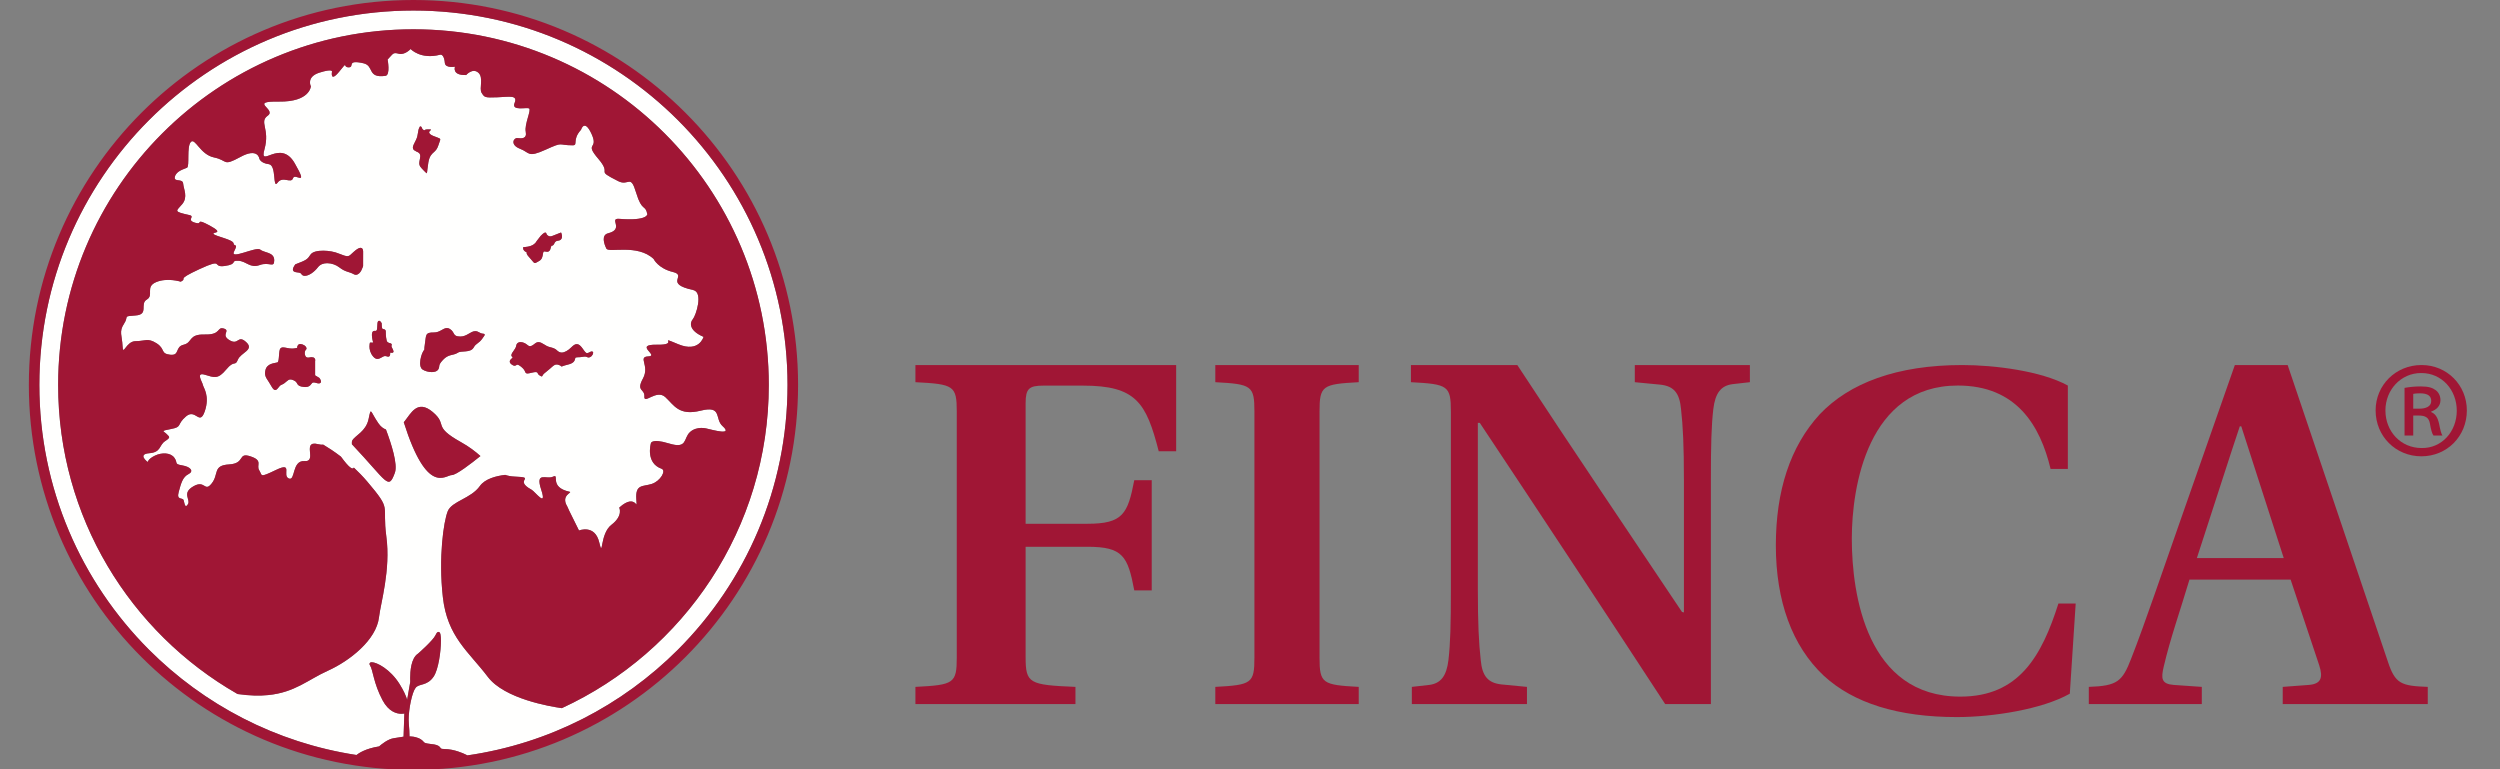 <svg width="65" height="20" viewBox="0 0 65 20" fill="none" xmlns="http://www.w3.org/2000/svg">
    <rect x="0" y="0" width="65" height="20" fill="#808080" stroke="none"/>
    <path d="M23.801 17.859C24.799 17.808 24.876 17.77 24.876 17.095V10.701C24.876 10.026 24.799 9.988 23.801 9.937V9.491H30.58V11.733H30.127C29.802 10.472 29.543 10.026 28.156 10.026H27.132C26.756 10.026 26.666 10.102 26.666 10.485V13.618H28.273C29.193 13.618 29.323 13.363 29.491 12.485H29.945V15.35H29.491C29.323 14.458 29.193 14.216 28.273 14.216H26.666V17.082C26.666 17.77 26.756 17.808 27.962 17.859V18.305H23.801V17.859Z" fill="#A01635"/>
    <path d="M34.308 17.095C34.308 17.77 34.382 17.808 35.327 17.859V18.305H31.598V17.859C32.542 17.808 32.615 17.77 32.615 17.095V10.701C32.615 10.026 32.542 9.988 31.598 9.937V9.491H35.327V9.937C34.382 9.988 34.308 10.026 34.308 10.701V17.095Z" fill="#A01635"/>
    <path d="M39.45 9.491C40.852 11.631 42.292 13.758 43.732 15.911L43.782 15.923V12.472C43.782 11.58 43.757 11.084 43.707 10.638C43.669 10.217 43.519 10.039 43.169 10.001L42.505 9.937V9.491H45.497V9.937L45.047 9.988C44.746 10.026 44.596 10.217 44.546 10.638C44.496 11.071 44.483 11.568 44.483 12.472V18.305H43.294C41.704 15.872 40.101 13.439 38.474 10.994H38.424V15.324C38.424 16.215 38.449 16.712 38.499 17.159C38.536 17.578 38.687 17.757 39.037 17.795L39.701 17.859V18.305H36.708V17.859L37.159 17.808C37.46 17.77 37.61 17.578 37.66 17.159C37.71 16.726 37.723 16.229 37.723 15.324V10.701C37.723 10.026 37.647 9.988 36.684 9.937V9.491H39.45Z" fill="#A01635"/>
    <path d="M53.815 18.036C53.097 18.442 51.814 18.644 50.878 18.644C49.365 18.644 48.198 18.289 47.416 17.567C46.595 16.794 46.172 15.627 46.172 14.182C46.172 12.762 46.544 11.609 47.313 10.772C48.083 9.961 49.314 9.491 51.019 9.491C51.853 9.491 53.071 9.644 53.764 10.024V12.192H53.315C53.045 11.064 52.43 10.024 50.904 10.024C48.557 10.024 48.147 12.661 48.147 14.005C48.147 15.475 48.544 18.112 50.968 18.112C52.494 18.112 53.084 17.06 53.519 15.691H53.968L53.815 18.036Z" fill="#A01635"/>
    <path d="M59.377 14.509L58.273 11.084H58.235C58.093 11.491 57.272 14.051 57.119 14.509H59.377ZM54.309 17.859C55.053 17.833 55.181 17.719 55.412 17.12C55.772 16.203 56.233 14.827 56.669 13.592L58.106 9.491H59.479L62.083 17.197C62.275 17.782 62.43 17.833 63.122 17.859V18.305H59.351V17.859L60.03 17.808C60.351 17.782 60.403 17.617 60.3 17.299L59.556 15.07H56.926C56.682 15.885 56.425 16.611 56.259 17.324C56.182 17.642 56.195 17.782 56.515 17.808L57.247 17.859V18.305H54.309V17.859Z" fill="#A01635"/>
    <path d="M13.676 6.552C13.587 6.507 13.602 6.442 13.602 6.44L13.605 6.424H13.621C13.623 6.424 13.782 6.423 13.877 6.353C13.927 6.315 13.937 6.296 13.954 6.266L14.057 6.134C14.139 6.049 14.17 6.039 14.191 6.05C14.206 6.058 14.208 6.075 14.205 6.076C14.205 6.077 14.224 6.121 14.267 6.138C14.297 6.151 14.332 6.147 14.373 6.129L14.571 6.051L14.587 6.045L14.595 6.063C14.596 6.067 14.631 6.152 14.596 6.209C14.58 6.237 14.551 6.253 14.511 6.258C14.445 6.263 14.428 6.298 14.411 6.332C14.397 6.358 14.382 6.389 14.343 6.389C14.334 6.389 14.327 6.413 14.322 6.435C14.313 6.47 14.303 6.514 14.267 6.535C14.244 6.549 14.216 6.55 14.181 6.541C14.161 6.536 14.146 6.536 14.138 6.541C14.124 6.55 14.12 6.58 14.114 6.611C14.105 6.667 14.094 6.744 14.018 6.785L13.971 6.812C13.905 6.851 13.894 6.849 13.845 6.789L13.773 6.705C13.686 6.613 13.686 6.581 13.696 6.564L13.676 6.552ZM13.323 9.285C13.305 9.273 13.294 9.254 13.295 9.235C13.301 9.159 13.406 9.085 13.421 8.991C13.43 8.923 13.482 8.893 13.533 8.894C13.594 8.895 13.658 8.925 13.696 8.957C13.729 8.985 13.753 9.001 13.779 9.001C13.805 9.001 13.843 8.986 13.903 8.936C13.937 8.908 13.97 8.895 14.002 8.895C14.102 8.899 14.172 8.998 14.302 9.027C14.486 9.069 14.464 9.12 14.547 9.155C14.565 9.162 14.584 9.167 14.604 9.167C14.678 9.167 14.771 9.113 14.852 9.032C14.906 8.978 14.948 8.947 14.996 8.947C15.044 8.947 15.083 8.98 15.126 9.033C15.191 9.118 15.221 9.183 15.265 9.18C15.281 9.18 15.303 9.173 15.332 9.156C15.353 9.144 15.37 9.137 15.385 9.137C15.395 9.137 15.406 9.141 15.413 9.149C15.42 9.157 15.422 9.167 15.422 9.175C15.419 9.222 15.371 9.29 15.304 9.295C15.292 9.295 15.281 9.293 15.271 9.287C15.244 9.274 15.227 9.271 15.209 9.271C15.172 9.27 15.123 9.289 15.014 9.289C14.943 9.295 14.964 9.3 14.948 9.346C14.937 9.39 14.901 9.448 14.766 9.479C14.698 9.496 14.66 9.508 14.639 9.516C14.615 9.524 14.621 9.526 14.602 9.529C14.585 9.527 14.583 9.516 14.582 9.517C14.582 9.516 14.582 9.516 14.58 9.514C14.576 9.51 14.563 9.501 14.532 9.489C14.508 9.48 14.489 9.477 14.472 9.477C14.398 9.474 14.343 9.559 14.203 9.666C14.12 9.728 14.108 9.758 14.104 9.768C14.101 9.769 14.107 9.78 14.081 9.788C14.055 9.781 14.065 9.777 14.033 9.763C13.995 9.743 13.983 9.712 13.975 9.696C13.965 9.681 13.967 9.676 13.93 9.674C13.908 9.674 13.875 9.678 13.826 9.69C13.769 9.704 13.736 9.711 13.712 9.711C13.672 9.713 13.656 9.68 13.649 9.656C13.637 9.63 13.619 9.593 13.554 9.539C13.497 9.493 13.467 9.482 13.452 9.482C13.433 9.479 13.422 9.506 13.378 9.51C13.356 9.509 13.332 9.499 13.301 9.475C13.27 9.452 13.254 9.428 13.253 9.401C13.254 9.365 13.279 9.344 13.298 9.326C13.319 9.309 13.331 9.294 13.329 9.292C13.329 9.292 13.331 9.291 13.323 9.285ZM14.607 18.412C14.302 18.369 13.114 18.169 12.683 17.599C12.186 16.942 11.63 16.561 11.514 15.524C11.397 14.488 11.535 13.558 11.64 13.294C11.746 13.029 12.242 12.966 12.475 12.638C12.611 12.446 12.908 12.374 13.133 12.347C13.204 12.371 13.284 12.387 13.378 12.391C13.971 12.415 13.331 12.469 13.818 12.731C13.911 12.78 14.231 13.22 14.071 12.731C13.911 12.242 14.209 12.475 14.377 12.394C14.568 12.303 14.254 12.666 14.81 12.786C14.895 12.805 14.57 12.873 14.748 13.166C14.749 13.166 14.768 13.199 14.768 13.199C14.76 13.188 14.754 13.177 14.748 13.166C14.745 13.167 14.789 13.266 15.053 13.793C15.053 13.793 15.467 13.624 15.58 14.103C15.684 14.543 15.589 13.878 15.899 13.643C16.209 13.406 16.099 13.198 16.099 13.198C16.564 12.778 16.568 13.362 16.543 12.972C16.518 12.582 16.716 12.656 16.945 12.582C17.173 12.508 17.328 12.232 17.199 12.187C16.779 12.039 16.92 11.537 16.92 11.537C16.92 11.537 16.908 11.382 17.396 11.531C17.884 11.68 17.761 11.395 17.941 11.233C18.119 11.072 18.367 11.141 18.367 11.141C18.533 11.178 19.072 11.333 18.787 11.079C18.573 10.889 18.787 10.536 18.218 10.677C17.649 10.819 17.526 10.536 17.297 10.325C17.069 10.114 16.741 10.523 16.753 10.312C16.766 10.102 16.53 10.182 16.716 9.842C16.901 9.502 16.568 9.279 16.858 9.266C17.149 9.253 16.462 8.951 17.081 8.963C17.699 8.975 17.056 8.709 17.637 8.951C18.178 9.175 18.292 8.758 18.292 8.758C17.915 8.598 17.93 8.395 18.012 8.301C18.093 8.208 18.292 7.599 18.023 7.541C17.239 7.37 17.883 7.166 17.496 7.072C17.11 6.979 16.994 6.733 16.994 6.733C16.572 6.334 15.824 6.581 15.766 6.463C15.707 6.346 15.625 6.112 15.812 6.065C16.244 5.957 15.812 5.667 16.105 5.69C16.834 5.749 16.83 5.57 16.83 5.57C16.779 5.305 16.692 5.519 16.54 5.014C16.388 4.508 16.352 4.85 16.075 4.711C15.438 4.39 15.936 4.573 15.557 4.131C15.179 3.689 15.57 3.905 15.383 3.488C15.194 3.072 15.106 3.374 15.106 3.374C14.864 3.64 15.042 3.778 14.89 3.778C14.487 3.778 14.664 3.676 14.186 3.892C13.708 4.108 13.782 3.968 13.518 3.867C13.254 3.765 13.352 3.577 13.454 3.59C13.556 3.602 13.707 3.615 13.669 3.425C13.63 3.234 13.82 2.857 13.756 2.82C13.693 2.782 13.29 2.896 13.378 2.68C13.467 2.464 13.252 2.517 12.925 2.53C12.596 2.543 12.596 2.53 12.523 2.416C12.449 2.301 12.584 2.014 12.433 1.887C12.284 1.76 12.119 1.951 12.119 1.951C11.74 1.963 11.829 1.735 11.829 1.735C11.829 1.735 11.578 1.78 11.565 1.635C11.553 1.485 11.502 1.407 11.441 1.423C10.935 1.556 10.675 1.274 10.675 1.274C10.675 1.274 10.525 1.439 10.367 1.397C10.209 1.355 10.226 1.397 10.077 1.547C10.077 1.547 10.157 1.954 10.02 1.973C9.536 2.037 9.737 1.709 9.447 1.645C8.992 1.542 9.23 1.751 9.065 1.751C8.898 1.751 9.065 1.562 8.82 1.861C8.576 2.161 8.631 1.861 8.631 1.861C8.631 1.861 8.654 1.778 8.304 1.889C7.953 2 8.082 2.245 8.082 2.245C8.082 2.245 8.057 2.653 7.253 2.641C6.45 2.628 7.198 2.839 6.963 3.006C6.728 3.173 7.024 3.346 6.877 3.878C6.728 4.41 7.284 3.588 7.661 4.243C8.039 4.899 7.668 4.479 7.618 4.633C7.568 4.787 7.353 4.564 7.216 4.75C7.08 4.936 7.198 4.293 6.988 4.268C6.777 4.243 6.743 4.127 6.743 4.127C6.743 4.127 6.71 3.828 6.246 4.083C5.782 4.336 5.931 4.169 5.566 4.094C5.201 4.02 5.072 3.569 4.96 3.693C4.849 3.816 4.935 4.323 4.862 4.361C4.787 4.397 4.583 4.442 4.546 4.596C4.509 4.75 4.75 4.626 4.762 4.775C4.775 4.924 4.891 5.121 4.738 5.307C4.583 5.493 4.489 5.495 4.923 5.592C5.09 5.63 4.817 5.725 5.09 5.796C5.282 5.846 5.062 5.655 5.45 5.863C5.867 6.088 5.492 6.024 5.554 6.086C5.616 6.149 6.06 6.228 6.072 6.328C6.085 6.427 6.203 6.31 6.085 6.539C5.968 6.767 6.666 6.402 6.765 6.489C6.864 6.576 7.13 6.551 7.13 6.767C7.13 6.983 7.006 6.798 6.753 6.891C6.499 6.983 6.413 6.792 6.196 6.78C5.98 6.767 6.196 6.866 5.844 6.916C5.492 6.965 5.844 6.693 5.188 6.996C4.533 7.299 4.898 7.219 4.7 7.324C4.7 7.324 4.348 7.212 4.057 7.336C3.767 7.46 4.008 7.676 3.817 7.788C3.625 7.899 3.878 8.177 3.526 8.202C3.174 8.227 3.36 8.215 3.223 8.419C3.087 8.623 3.174 8.722 3.186 9C3.198 9.279 3.273 8.87 3.526 8.87C3.78 8.87 3.834 8.777 4.07 8.926C4.305 9.075 4.162 9.192 4.422 9.223C4.682 9.253 4.54 9.018 4.775 8.963C5.01 8.908 4.892 8.685 5.325 8.697C5.758 8.709 5.633 8.488 5.819 8.542C6.005 8.598 5.727 8.704 5.968 8.846C6.209 8.988 6.177 8.691 6.4 8.895C6.623 9.099 6.258 9.167 6.184 9.353C6.11 9.539 6.097 9.346 5.882 9.607C5.665 9.867 5.573 9.817 5.325 9.743C5.077 9.668 5.263 9.934 5.275 10.009C5.288 10.083 5.461 10.287 5.325 10.689C5.188 11.091 5.09 10.61 4.837 10.826C4.583 11.042 4.75 11.098 4.447 11.154C4.144 11.209 4.262 11.209 4.33 11.283C4.398 11.357 4.454 11.364 4.293 11.469C4.132 11.575 4.194 11.76 3.878 11.784C3.564 11.81 3.841 12.013 3.841 12.013C3.841 12.013 3.848 11.934 4.027 11.847C4.206 11.76 4.435 11.765 4.533 11.902C4.633 12.039 4.515 12.063 4.738 12.1C4.96 12.137 5.047 12.254 4.898 12.328C4.75 12.403 4.707 12.564 4.645 12.793C4.583 13.022 4.75 12.922 4.775 13.009C4.8 13.095 4.812 13.232 4.887 13.108C4.96 12.984 4.718 12.824 5.028 12.644C5.338 12.465 5.312 12.811 5.504 12.569C5.696 12.328 5.524 12.1 5.956 12.075C6.387 12.05 6.172 11.753 6.511 11.865C6.852 11.976 6.653 12.093 6.74 12.229C6.827 12.365 6.728 12.434 7.179 12.217C7.63 12 7.327 12.36 7.507 12.44C7.686 12.52 7.581 11.963 7.921 11.988C8.261 12.013 7.829 11.437 8.273 11.549C8.33 11.564 8.372 11.566 8.403 11.561C8.529 11.635 8.69 11.74 8.865 11.873C8.865 11.874 8.866 11.876 8.867 11.877C9.08 12.168 9.169 12.219 9.2 12.157C9.316 12.267 9.434 12.387 9.548 12.521C10.203 13.294 9.929 13.082 10.044 13.95C10.161 14.816 9.893 15.696 9.854 16.043C9.788 16.643 9.082 17.188 8.523 17.44C8.012 17.669 7.67 18.003 6.971 18.072C6.749 18.095 6.49 18.089 6.179 18.045C6.173 18.042 6.168 18.039 6.163 18.037C3.383 16.443 1.511 13.444 1.511 10.008C1.511 4.901 5.647 0.762 10.749 0.762C15.851 0.762 19.988 4.901 19.988 10.008C19.988 13.736 17.783 16.949 14.607 18.412ZM11.033 9.087C11.033 9.085 11.033 9.081 11.033 9.075C11.033 9.055 11.034 9.017 11.048 8.931C11.066 8.821 11.064 8.755 11.089 8.706C11.118 8.655 11.173 8.644 11.278 8.645C11.44 8.646 11.51 8.533 11.619 8.529C11.645 8.529 11.671 8.537 11.699 8.554C11.769 8.598 11.786 8.655 11.81 8.69C11.834 8.724 11.859 8.748 11.968 8.75C12.14 8.751 12.229 8.613 12.358 8.609C12.387 8.609 12.417 8.617 12.447 8.636C12.516 8.677 12.554 8.676 12.575 8.678C12.579 8.679 12.599 8.68 12.602 8.704C12.596 8.732 12.581 8.738 12.547 8.793C12.447 8.941 12.378 8.917 12.314 9.037C12.227 9.184 11.986 9.107 11.898 9.174C11.779 9.249 11.662 9.2 11.516 9.358C11.367 9.519 11.454 9.512 11.389 9.614C11.355 9.659 11.293 9.673 11.227 9.674C11.143 9.674 11.049 9.649 10.986 9.608C10.937 9.574 10.923 9.51 10.922 9.443C10.923 9.33 10.964 9.197 11.003 9.133C11.036 9.082 11.034 9.091 11.033 9.087ZM11.158 3.447C11.164 3.479 11.197 3.506 11.264 3.534L11.369 3.574C11.425 3.596 11.446 3.603 11.446 3.627C11.446 3.642 11.439 3.662 11.426 3.695L11.396 3.781C11.363 3.881 11.322 3.919 11.277 3.959C11.223 4.008 11.166 4.058 11.137 4.221L11.112 4.409C11.107 4.453 11.102 4.499 11.095 4.506C11.09 4.504 11.066 4.484 11.027 4.444C10.932 4.346 10.9 4.313 10.9 4.248C10.9 4.218 10.907 4.18 10.918 4.127C10.923 4.102 10.926 4.081 10.926 4.064C10.926 3.98 10.876 3.961 10.831 3.943L10.761 3.901C10.743 3.881 10.734 3.861 10.734 3.837C10.734 3.798 10.758 3.75 10.794 3.681L10.815 3.64C10.849 3.57 10.859 3.506 10.867 3.45C10.874 3.4 10.881 3.357 10.903 3.317C10.903 3.317 10.917 3.284 10.925 3.286C10.934 3.289 10.956 3.289 10.962 3.311C10.968 3.333 10.988 3.361 10.988 3.361L10.998 3.369C11.016 3.385 11.031 3.397 11.049 3.378C11.064 3.361 11.131 3.364 11.169 3.365C11.169 3.365 11.201 3.358 11.201 3.37C11.201 3.399 11.158 3.408 11.158 3.438C11.158 3.44 11.158 3.444 11.158 3.447ZM10.498 10.978C10.504 10.97 10.511 10.963 10.517 10.955C10.684 10.751 10.85 10.374 11.252 10.713C11.654 11.054 11.227 11.073 11.982 11.494C12.202 11.616 12.361 11.741 12.491 11.857C12.251 12.052 11.86 12.352 11.746 12.352C11.579 12.352 11.106 12.903 10.498 10.978ZM9.669 8.708C9.669 8.661 9.679 8.606 9.734 8.603C9.737 8.603 9.74 8.603 9.742 8.603C9.747 8.604 9.751 8.604 9.755 8.604C9.789 8.603 9.794 8.593 9.803 8.557C9.809 8.521 9.807 8.468 9.813 8.411C9.818 8.372 9.824 8.345 9.857 8.34C9.904 8.349 9.917 8.403 9.922 8.403L9.924 8.408V8.413C9.924 8.413 9.924 8.494 9.935 8.537C9.936 8.546 9.948 8.551 9.972 8.557C9.991 8.561 10.029 8.571 10.029 8.612C10.029 8.658 10.029 8.751 10.053 8.853C10.061 8.891 10.085 8.904 10.114 8.915C10.14 8.929 10.175 8.917 10.187 8.962C10.187 8.973 10.183 8.98 10.177 8.988C10.177 8.988 10.176 8.99 10.176 8.994C10.174 9.023 10.227 9.092 10.231 9.137C10.231 9.145 10.228 9.157 10.22 9.164C10.211 9.171 10.201 9.173 10.192 9.173C10.185 9.173 10.177 9.172 10.168 9.17C10.162 9.169 10.158 9.169 10.154 9.169C10.142 9.169 10.146 9.169 10.143 9.198C10.143 9.2 10.143 9.202 10.143 9.204C10.143 9.225 10.14 9.272 10.094 9.273C10.081 9.273 10.066 9.27 10.049 9.263C10.037 9.259 10.027 9.257 10.017 9.257C9.956 9.254 9.896 9.329 9.813 9.333C9.813 9.333 9.813 9.333 9.813 9.333C9.776 9.333 9.737 9.313 9.701 9.269C9.622 9.177 9.605 9.075 9.605 9.007C9.605 8.957 9.614 8.924 9.615 8.923L9.619 8.907H9.701C9.69 8.865 9.669 8.777 9.669 8.708ZM8.266 6.948C8.165 7.08 8.027 7.17 7.926 7.172C7.925 7.172 7.924 7.172 7.924 7.172C7.886 7.172 7.851 7.155 7.833 7.122C7.821 7.095 7.775 7.087 7.725 7.082C7.679 7.076 7.617 7.067 7.615 7.008C7.616 6.975 7.633 6.936 7.674 6.878L7.677 6.873L7.683 6.871C7.97 6.762 7.992 6.744 8.072 6.621C8.124 6.545 8.254 6.518 8.401 6.518C8.541 6.518 8.698 6.544 8.817 6.596C8.927 6.642 8.991 6.66 9.031 6.66C9.076 6.66 9.097 6.64 9.14 6.599C9.198 6.548 9.296 6.447 9.375 6.443C9.417 6.444 9.441 6.481 9.441 6.538L9.44 6.918C9.436 6.918 9.387 7.137 9.254 7.145C9.236 7.145 9.217 7.14 9.199 7.13C9.071 7.058 8.988 7.08 8.822 6.952C8.74 6.887 8.618 6.843 8.506 6.843C8.41 6.843 8.323 6.874 8.266 6.948ZM7.727 9.03C7.726 9.016 7.73 8.996 7.745 8.976C7.76 8.953 7.785 8.944 7.81 8.944C7.878 8.948 7.963 8.996 7.969 9.059C7.97 9.073 7.963 9.087 7.951 9.097C7.937 9.106 7.922 9.144 7.923 9.184C7.925 9.245 7.949 9.298 8.01 9.298C8.019 9.298 8.028 9.297 8.039 9.295C8.064 9.289 8.084 9.287 8.102 9.287C8.137 9.287 8.161 9.296 8.177 9.313C8.192 9.329 8.196 9.348 8.196 9.363C8.196 9.374 8.194 9.383 8.193 9.388V9.759L8.303 9.826L8.305 9.829C8.306 9.831 8.344 9.875 8.345 9.92C8.346 9.932 8.342 9.946 8.33 9.956C8.319 9.965 8.304 9.969 8.288 9.969C8.268 9.969 8.244 9.964 8.212 9.954C8.188 9.946 8.17 9.944 8.156 9.944C8.118 9.944 8.11 9.963 8.084 9.996C8.06 10.028 8.02 10.064 7.939 10.063C7.927 10.063 7.914 10.063 7.901 10.061C7.789 10.051 7.75 10.018 7.729 9.98C7.708 9.945 7.703 9.918 7.625 9.884C7.596 9.871 7.572 9.866 7.553 9.866C7.474 9.862 7.439 9.956 7.325 10.002C7.247 10.026 7.231 10.13 7.157 10.141C7.119 10.139 7.094 10.107 7.054 10.039C6.96 9.869 6.892 9.82 6.891 9.707C6.891 9.683 6.894 9.656 6.9 9.627C6.94 9.446 7.132 9.446 7.207 9.424C7.262 9.422 7.244 9.189 7.276 9.085C7.289 9.046 7.326 9.031 7.36 9.032C7.424 9.033 7.506 9.064 7.594 9.063C7.61 9.063 7.627 9.063 7.642 9.06C7.677 9.055 7.7 9.052 7.713 9.048C7.721 9.046 7.725 9.045 7.727 9.044C7.727 9.041 7.727 9.036 7.727 9.03ZM10.267 12.289C10.095 12.76 10.076 12.532 9.157 11.559C9.154 11.556 9.151 11.553 9.149 11.55C9.146 11.508 9.147 11.474 9.157 11.456C9.231 11.32 9.516 11.222 9.583 10.893C9.651 10.565 9.62 10.689 9.837 11.005C9.898 11.093 9.965 11.143 10.034 11.167C10.174 11.538 10.345 12.072 10.267 12.289ZM17.626 3.125C15.865 1.363 13.435 0.274 10.749 0.274C8.063 0.274 5.632 1.363 3.872 3.125C2.112 4.887 1.023 7.32 1.023 10.008C1.023 12.697 2.112 15.129 3.872 16.891C5.303 18.323 7.175 19.31 9.268 19.63C9.322 19.586 9.504 19.461 9.855 19.407C9.905 19.364 10.085 19.212 10.245 19.192C10.311 19.186 10.396 19.165 10.492 19.153L10.512 18.552C10.494 18.555 10.467 18.559 10.436 18.559C10.312 18.559 10.104 18.504 9.946 18.205C9.708 17.759 9.698 17.417 9.62 17.299C9.612 17.288 9.607 17.275 9.606 17.262C9.607 17.228 9.64 17.218 9.665 17.218C9.794 17.219 10.143 17.393 10.388 17.785C10.499 17.963 10.557 18.096 10.585 18.195L10.666 17.728C10.666 17.727 10.664 17.691 10.664 17.634C10.665 17.465 10.681 17.113 10.871 16.993C10.871 16.992 11.262 16.651 11.324 16.512C11.349 16.463 11.363 16.433 11.4 16.429C11.44 16.434 11.445 16.468 11.454 16.505C11.461 16.544 11.464 16.597 11.464 16.66C11.464 16.936 11.4 17.398 11.278 17.587C11.104 17.848 10.89 17.764 10.803 17.887C10.716 17.998 10.624 18.427 10.625 18.716C10.625 18.753 10.626 18.787 10.629 18.819C10.641 18.95 10.646 19.049 10.646 19.124C10.646 19.133 10.646 19.138 10.645 19.145C10.709 19.147 10.777 19.155 10.845 19.179C10.963 19.216 11.001 19.273 11.02 19.294C11.035 19.31 11.052 19.328 11.207 19.345C11.328 19.356 11.387 19.378 11.425 19.412C11.463 19.451 11.462 19.462 11.471 19.464C11.479 19.468 11.505 19.475 11.56 19.475C11.814 19.476 12.068 19.6 12.071 19.601L12.153 19.64C14.277 19.333 16.178 18.34 17.626 16.891C19.387 15.129 20.475 12.697 20.475 10.008C20.475 7.32 19.387 4.887 17.626 3.125Z" fill="#FFFFFE"/>
    <path d="M13.774 6.705L13.846 6.788C13.894 6.849 13.906 6.851 13.972 6.812L14.018 6.785C14.095 6.744 14.106 6.667 14.115 6.611C14.12 6.58 14.125 6.55 14.139 6.541C14.147 6.535 14.161 6.535 14.182 6.541C14.217 6.55 14.244 6.549 14.268 6.535C14.303 6.514 14.314 6.47 14.322 6.435C14.328 6.413 14.335 6.389 14.344 6.389C14.383 6.389 14.398 6.358 14.412 6.332C14.428 6.298 14.446 6.263 14.511 6.257C14.552 6.253 14.581 6.237 14.597 6.209C14.632 6.152 14.597 6.067 14.596 6.063L14.588 6.045L14.572 6.051L14.374 6.129C14.333 6.147 14.297 6.151 14.268 6.138C14.224 6.121 14.206 6.077 14.206 6.076C14.209 6.075 14.207 6.058 14.191 6.05C14.171 6.039 14.14 6.049 14.058 6.133L13.955 6.266C13.938 6.296 13.927 6.315 13.878 6.353C13.783 6.423 13.623 6.424 13.622 6.424H13.606L13.603 6.44C13.603 6.442 13.587 6.507 13.676 6.552L13.697 6.564C13.687 6.581 13.687 6.613 13.774 6.705ZM11.202 3.37C11.202 3.358 11.17 3.365 11.17 3.365C11.132 3.364 11.065 3.361 11.049 3.378C11.031 3.397 11.017 3.385 10.998 3.369L10.989 3.361C10.989 3.361 10.969 3.333 10.963 3.311C10.957 3.289 10.935 3.289 10.926 3.286C10.917 3.284 10.904 3.317 10.904 3.317C10.882 3.357 10.875 3.4 10.868 3.45C10.86 3.506 10.85 3.57 10.815 3.639L10.794 3.681C10.758 3.75 10.735 3.798 10.735 3.837C10.735 3.861 10.743 3.88 10.761 3.901L10.832 3.943C10.877 3.961 10.927 3.98 10.927 4.064C10.927 4.081 10.924 4.102 10.919 4.127C10.908 4.18 10.901 4.218 10.901 4.248C10.901 4.312 10.933 4.346 11.028 4.444C11.067 4.484 11.091 4.504 11.095 4.506C11.103 4.498 11.108 4.453 11.112 4.409L11.138 4.221C11.167 4.058 11.223 4.008 11.278 3.959C11.322 3.919 11.364 3.881 11.397 3.781L11.427 3.694C11.439 3.662 11.447 3.642 11.447 3.627C11.447 3.603 11.425 3.595 11.37 3.574L11.265 3.534C11.198 3.506 11.165 3.478 11.159 3.446C11.159 3.444 11.158 3.44 11.158 3.438C11.158 3.408 11.202 3.399 11.202 3.37ZM17.627 16.891C19.387 15.129 20.476 12.696 20.476 10.008C20.476 7.319 19.387 4.887 17.627 3.125C15.866 1.363 13.435 0.274 10.75 0.274C8.064 0.274 5.633 1.363 3.873 3.125C2.113 4.887 1.024 7.319 1.024 10.008C1.024 12.696 2.113 15.129 3.873 16.891C5.303 18.323 7.176 19.31 9.269 19.63C9.323 19.586 9.505 19.461 9.856 19.407C9.905 19.364 10.086 19.212 10.246 19.192C10.312 19.186 10.397 19.165 10.493 19.153L10.513 18.552C10.494 18.555 10.468 18.558 10.437 18.558C10.313 18.559 10.105 18.504 9.946 18.205C9.709 17.759 9.699 17.417 9.62 17.299C9.612 17.288 9.607 17.275 9.607 17.262C9.608 17.228 9.641 17.218 9.666 17.218C9.794 17.219 10.144 17.393 10.389 17.785C10.5 17.963 10.557 18.096 10.586 18.195L10.667 17.728C10.667 17.727 10.665 17.691 10.665 17.634C10.666 17.465 10.682 17.113 10.871 16.992C10.872 16.992 11.262 16.651 11.325 16.512C11.35 16.463 11.363 16.433 11.4 16.429C11.44 16.434 11.446 16.468 11.454 16.505C11.462 16.544 11.465 16.597 11.465 16.66C11.464 16.936 11.401 17.398 11.278 17.587C11.105 17.848 10.89 17.764 10.804 17.887C10.716 17.997 10.624 18.427 10.625 18.716C10.625 18.753 10.627 18.787 10.63 18.819C10.642 18.95 10.647 19.049 10.647 19.124C10.647 19.133 10.646 19.138 10.646 19.145C10.71 19.147 10.777 19.155 10.846 19.179C10.963 19.216 11.002 19.273 11.02 19.294C11.035 19.31 11.053 19.328 11.208 19.345C11.329 19.356 11.388 19.378 11.426 19.412C11.464 19.451 11.463 19.462 11.472 19.464C11.48 19.468 11.505 19.475 11.561 19.475C11.814 19.476 12.069 19.6 12.072 19.601L12.154 19.64C14.277 19.332 16.179 18.34 17.627 16.891ZM10.75 20.017C5.227 20.016 0.75 15.535 0.75 10.008C0.75 4.48 5.227 0 10.75 0C16.271 0 20.748 4.478 20.75 10.004V10.012C20.748 15.537 16.271 20.016 10.75 20.017ZM13.299 9.326C13.28 9.344 13.255 9.365 13.254 9.401C13.254 9.428 13.271 9.452 13.302 9.475C13.333 9.499 13.357 9.509 13.379 9.51C13.423 9.505 13.434 9.479 13.453 9.482C13.467 9.482 13.498 9.493 13.554 9.539C13.619 9.592 13.638 9.63 13.649 9.656C13.657 9.679 13.672 9.713 13.713 9.711C13.737 9.711 13.77 9.704 13.827 9.69C13.876 9.678 13.909 9.674 13.931 9.674C13.968 9.676 13.966 9.681 13.976 9.696C13.984 9.712 13.995 9.743 14.034 9.763C14.066 9.777 14.056 9.781 14.082 9.788C14.108 9.78 14.102 9.768 14.105 9.768C14.109 9.758 14.12 9.728 14.203 9.666C14.344 9.559 14.399 9.474 14.473 9.477C14.49 9.477 14.509 9.48 14.532 9.489C14.564 9.501 14.576 9.51 14.581 9.514C14.582 9.516 14.582 9.516 14.583 9.517C14.584 9.516 14.586 9.527 14.603 9.529C14.622 9.526 14.616 9.524 14.64 9.516C14.661 9.508 14.699 9.496 14.767 9.479C14.902 9.448 14.938 9.39 14.948 9.346C14.965 9.3 14.944 9.295 15.015 9.289C15.123 9.289 15.173 9.27 15.21 9.271C15.228 9.271 15.245 9.274 15.271 9.287C15.282 9.292 15.293 9.295 15.305 9.295C15.371 9.29 15.42 9.222 15.423 9.175C15.423 9.167 15.421 9.157 15.414 9.148C15.407 9.141 15.396 9.137 15.386 9.137C15.37 9.137 15.354 9.144 15.333 9.156C15.303 9.173 15.282 9.18 15.266 9.18C15.222 9.183 15.192 9.118 15.127 9.033C15.084 8.98 15.045 8.947 14.997 8.947C14.949 8.947 14.907 8.978 14.853 9.032C14.772 9.113 14.679 9.167 14.605 9.167C14.585 9.167 14.566 9.162 14.548 9.155C14.465 9.12 14.487 9.069 14.302 9.026C14.173 8.998 14.103 8.899 14.002 8.895C13.97 8.895 13.937 8.908 13.904 8.936C13.844 8.986 13.806 9.001 13.78 9.001C13.754 9.001 13.73 8.984 13.697 8.957C13.659 8.925 13.595 8.895 13.534 8.894C13.483 8.893 13.431 8.923 13.421 8.991C13.407 9.085 13.302 9.159 13.296 9.235C13.295 9.254 13.306 9.273 13.324 9.285C13.331 9.291 13.33 9.292 13.33 9.292C13.332 9.294 13.319 9.309 13.299 9.326ZM10.923 9.443C10.924 9.51 10.938 9.574 10.987 9.607C11.05 9.649 11.143 9.674 11.227 9.674C11.293 9.673 11.356 9.659 11.389 9.614C11.455 9.512 11.368 9.519 11.517 9.358C11.663 9.2 11.78 9.249 11.899 9.174C11.986 9.107 12.228 9.184 12.315 9.037C12.379 8.917 12.448 8.941 12.548 8.793C12.582 8.738 12.597 8.732 12.603 8.704C12.6 8.68 12.579 8.679 12.575 8.678C12.555 8.676 12.517 8.677 12.448 8.636C12.418 8.617 12.388 8.609 12.359 8.609C12.23 8.613 12.141 8.751 11.969 8.75C11.86 8.748 11.835 8.724 11.81 8.69C11.787 8.655 11.769 8.598 11.699 8.554C11.672 8.537 11.646 8.529 11.62 8.529C11.511 8.533 11.441 8.646 11.279 8.644C11.174 8.644 11.119 8.655 11.09 8.706C11.065 8.755 11.067 8.821 11.049 8.931C11.035 9.017 11.034 9.055 11.034 9.075C11.034 9.081 11.034 9.085 11.034 9.087C11.035 9.091 11.037 9.082 11.004 9.133C10.965 9.197 10.924 9.33 10.923 9.443ZM9.62 8.907L9.615 8.922C9.615 8.924 9.606 8.957 9.606 9.007C9.606 9.075 9.623 9.177 9.702 9.269C9.738 9.313 9.777 9.332 9.813 9.332C9.813 9.332 9.814 9.332 9.814 9.332C9.897 9.329 9.956 9.254 10.017 9.257C10.028 9.257 10.038 9.259 10.049 9.263C10.067 9.27 10.082 9.273 10.095 9.273C10.141 9.272 10.144 9.225 10.144 9.204C10.144 9.202 10.144 9.2 10.144 9.198C10.147 9.169 10.143 9.168 10.155 9.168C10.159 9.168 10.163 9.169 10.169 9.17C10.178 9.172 10.185 9.173 10.192 9.173C10.202 9.173 10.212 9.171 10.221 9.164C10.229 9.157 10.232 9.145 10.232 9.137C10.228 9.091 10.174 9.023 10.177 8.994C10.177 8.99 10.177 8.988 10.178 8.988C10.184 8.98 10.188 8.972 10.188 8.962C10.176 8.917 10.141 8.929 10.115 8.915C10.086 8.904 10.062 8.89 10.053 8.853C10.03 8.751 10.03 8.658 10.03 8.612C10.029 8.571 9.992 8.561 9.972 8.557C9.949 8.551 9.937 8.545 9.936 8.537C9.925 8.494 9.925 8.413 9.925 8.413V8.408L9.923 8.403C9.918 8.403 9.905 8.349 9.857 8.34C9.825 8.344 9.818 8.372 9.814 8.411C9.808 8.468 9.81 8.521 9.804 8.557C9.795 8.593 9.79 8.603 9.756 8.604C9.752 8.604 9.748 8.604 9.743 8.603C9.741 8.603 9.738 8.603 9.735 8.603C9.68 8.605 9.67 8.661 9.67 8.708C9.67 8.777 9.691 8.865 9.702 8.907H9.62ZM7.643 9.06C7.627 9.063 7.611 9.063 7.595 9.063C7.507 9.064 7.425 9.033 7.361 9.032C7.326 9.031 7.29 9.046 7.276 9.085C7.244 9.188 7.263 9.422 7.208 9.424C7.133 9.446 6.941 9.446 6.901 9.627C6.895 9.656 6.891 9.683 6.891 9.706C6.893 9.82 6.961 9.868 7.055 10.039C7.094 10.107 7.119 10.139 7.158 10.141C7.231 10.13 7.247 10.026 7.326 10.002C7.439 9.956 7.475 9.862 7.553 9.866C7.573 9.866 7.596 9.87 7.626 9.884C7.704 9.918 7.709 9.945 7.73 9.98C7.751 10.018 7.789 10.051 7.901 10.061C7.915 10.063 7.928 10.063 7.94 10.063C8.021 10.064 8.061 10.027 8.084 9.996C8.11 9.963 8.119 9.944 8.157 9.944C8.171 9.944 8.189 9.946 8.213 9.954C8.245 9.964 8.269 9.969 8.288 9.969C8.305 9.969 8.32 9.965 8.331 9.956C8.342 9.946 8.346 9.932 8.346 9.92C8.344 9.875 8.306 9.83 8.306 9.829L8.304 9.826L8.193 9.759V9.388C8.195 9.383 8.197 9.374 8.197 9.363C8.197 9.348 8.193 9.329 8.177 9.312C8.162 9.296 8.137 9.287 8.103 9.287C8.085 9.287 8.064 9.289 8.039 9.295C8.029 9.297 8.02 9.298 8.011 9.298C7.949 9.298 7.925 9.245 7.924 9.184C7.923 9.144 7.938 9.106 7.951 9.096C7.963 9.087 7.97 9.073 7.97 9.059C7.963 8.996 7.879 8.948 7.81 8.944C7.786 8.944 7.76 8.953 7.746 8.976C7.731 8.996 7.727 9.016 7.727 9.03C7.727 9.036 7.728 9.041 7.728 9.044C7.726 9.045 7.722 9.046 7.714 9.048C7.7 9.051 7.677 9.055 7.643 9.06ZM8.823 6.952C8.989 7.08 9.072 7.058 9.199 7.13C9.217 7.14 9.236 7.145 9.254 7.145C9.388 7.137 9.437 6.917 9.441 6.917L9.442 6.538C9.442 6.481 9.418 6.443 9.376 6.443C9.297 6.446 9.198 6.548 9.141 6.599C9.097 6.64 9.077 6.659 9.031 6.66C8.992 6.66 8.927 6.642 8.818 6.596C8.698 6.544 8.542 6.518 8.402 6.518C8.255 6.518 8.124 6.545 8.073 6.621C7.993 6.744 7.97 6.762 7.684 6.871L7.678 6.873L7.675 6.878C7.634 6.936 7.616 6.975 7.616 7.008C7.618 7.067 7.68 7.076 7.726 7.082C7.776 7.087 7.821 7.095 7.834 7.122C7.851 7.155 7.886 7.172 7.924 7.172C7.925 7.172 7.926 7.172 7.926 7.172C8.028 7.17 8.166 7.08 8.267 6.948C8.324 6.874 8.411 6.843 8.507 6.843C8.619 6.843 8.741 6.887 8.823 6.952ZM9.838 11.004C9.621 10.689 9.652 10.565 9.584 10.893C9.517 11.222 9.232 11.32 9.158 11.456C9.148 11.474 9.147 11.507 9.149 11.55C9.152 11.553 9.155 11.556 9.158 11.559C10.076 12.532 10.096 12.76 10.268 12.289C10.346 12.071 10.175 11.538 10.035 11.167C9.966 11.143 9.899 11.093 9.838 11.004ZM10.75 0.761C5.648 0.761 1.512 4.901 1.512 10.008C1.512 13.444 3.384 16.443 6.164 18.037C6.169 18.039 6.174 18.042 6.18 18.045C6.49 18.089 6.749 18.095 6.971 18.072C7.67 18.003 8.012 17.669 8.524 17.439C9.082 17.188 9.788 16.643 9.855 16.043C9.894 15.696 10.162 14.816 10.045 13.949C9.93 13.082 10.204 13.294 9.549 12.521C9.435 12.387 9.317 12.267 9.2 12.157C9.17 12.219 9.081 12.168 8.868 11.877C8.867 11.876 8.866 11.874 8.865 11.873C8.691 11.739 8.53 11.635 8.404 11.56C8.372 11.566 8.331 11.563 8.274 11.549C7.83 11.437 8.262 12.013 7.921 11.988C7.582 11.963 7.687 12.52 7.508 12.44C7.328 12.36 7.631 12 7.18 12.217C6.728 12.433 6.828 12.365 6.741 12.229C6.654 12.093 6.852 11.976 6.512 11.865C6.173 11.753 6.388 12.05 5.957 12.075C5.524 12.1 5.697 12.328 5.505 12.569C5.313 12.811 5.339 12.465 5.029 12.644C4.719 12.824 4.961 12.984 4.887 13.108C4.813 13.232 4.8 13.095 4.776 13.009C4.75 12.922 4.584 13.022 4.646 12.793C4.708 12.563 4.75 12.403 4.899 12.328C5.048 12.254 4.961 12.137 4.738 12.1C4.516 12.063 4.633 12.038 4.534 11.902C4.435 11.765 4.207 11.76 4.028 11.847C3.849 11.934 3.841 12.013 3.841 12.013C3.841 12.013 3.564 11.81 3.879 11.784C4.195 11.76 4.132 11.574 4.294 11.469C4.455 11.364 4.398 11.357 4.331 11.283C4.263 11.209 4.145 11.209 4.448 11.154C4.75 11.098 4.584 11.042 4.837 10.826C5.091 10.61 5.189 11.091 5.326 10.689C5.461 10.287 5.289 10.083 5.276 10.009C5.264 9.934 5.078 9.668 5.326 9.743C5.573 9.817 5.666 9.867 5.882 9.607C6.098 9.346 6.11 9.539 6.184 9.353C6.259 9.167 6.624 9.099 6.401 8.895C6.178 8.691 6.209 8.988 5.968 8.845C5.728 8.704 6.005 8.598 5.82 8.542C5.634 8.488 5.758 8.709 5.326 8.697C4.893 8.684 5.011 8.907 4.776 8.962C4.541 9.018 4.683 9.253 4.423 9.223C4.163 9.192 4.306 9.075 4.071 8.925C3.835 8.777 3.78 8.87 3.527 8.87C3.274 8.87 3.199 9.279 3.187 9C3.175 8.722 3.088 8.623 3.224 8.419C3.361 8.215 3.175 8.227 3.527 8.202C3.879 8.177 3.626 7.899 3.818 7.788C4.009 7.676 3.768 7.46 4.058 7.336C4.348 7.212 4.701 7.324 4.701 7.324C4.899 7.219 4.534 7.299 5.189 6.996C5.845 6.693 5.492 6.965 5.845 6.915C6.197 6.866 5.981 6.767 6.197 6.78C6.414 6.792 6.5 6.983 6.753 6.891C7.006 6.798 7.13 6.983 7.13 6.767C7.13 6.55 6.865 6.575 6.765 6.489C6.667 6.402 5.968 6.767 6.086 6.538C6.203 6.309 6.086 6.427 6.073 6.328C6.06 6.228 5.616 6.148 5.555 6.086C5.492 6.024 5.868 6.088 5.45 5.863C5.063 5.655 5.283 5.846 5.091 5.796C4.818 5.725 5.091 5.629 4.924 5.592C4.489 5.495 4.584 5.493 4.738 5.307C4.892 5.121 4.776 4.924 4.763 4.775C4.75 4.626 4.51 4.75 4.547 4.596C4.584 4.442 4.787 4.397 4.862 4.361C4.936 4.323 4.85 3.816 4.961 3.693C5.073 3.569 5.202 4.02 5.567 4.094C5.931 4.169 5.782 4.336 6.247 4.083C6.71 3.828 6.744 4.127 6.744 4.127C6.744 4.127 6.778 4.243 6.988 4.268C7.199 4.293 7.081 4.936 7.217 4.75C7.353 4.564 7.569 4.787 7.619 4.633C7.668 4.478 8.039 4.899 7.662 4.243C7.285 3.588 6.728 4.41 6.877 3.878C7.025 3.346 6.728 3.173 6.963 3.006C7.199 2.839 6.45 2.628 7.254 2.641C8.058 2.653 8.083 2.245 8.083 2.245C8.083 2.245 7.954 2 8.304 1.889C8.655 1.778 8.632 1.861 8.632 1.861C8.632 1.861 8.576 2.161 8.821 1.861C9.065 1.562 8.899 1.751 9.065 1.751C9.231 1.751 8.993 1.542 9.448 1.644C9.737 1.709 9.537 2.037 10.021 1.972C10.157 1.954 10.078 1.547 10.078 1.547C10.227 1.397 10.21 1.354 10.368 1.397C10.525 1.439 10.676 1.274 10.676 1.274C10.676 1.274 10.935 1.555 11.441 1.423C11.503 1.407 11.554 1.485 11.566 1.635C11.578 1.78 11.83 1.734 11.83 1.734C11.83 1.734 11.741 1.963 12.12 1.951C12.12 1.951 12.285 1.76 12.434 1.887C12.585 2.014 12.449 2.301 12.524 2.416C12.597 2.53 12.597 2.543 12.925 2.53C13.253 2.517 13.468 2.464 13.379 2.68C13.291 2.895 13.694 2.782 13.757 2.82C13.821 2.857 13.631 3.234 13.669 3.425C13.707 3.615 13.557 3.602 13.455 3.59C13.353 3.577 13.255 3.765 13.519 3.867C13.783 3.968 13.709 4.108 14.186 3.892C14.665 3.676 14.488 3.778 14.89 3.778C15.042 3.778 14.865 3.64 15.107 3.374C15.107 3.374 15.194 3.071 15.383 3.488C15.571 3.905 15.18 3.689 15.558 4.131C15.937 4.573 15.438 4.389 16.076 4.711C16.353 4.85 16.389 4.508 16.541 5.014C16.693 5.519 16.78 5.305 16.831 5.57C16.831 5.57 16.835 5.749 16.105 5.69C15.813 5.667 16.245 5.957 15.813 6.065C15.626 6.111 15.708 6.346 15.766 6.463C15.825 6.581 16.573 6.334 16.994 6.733C16.994 6.733 17.111 6.979 17.497 7.072C17.884 7.166 17.24 7.37 18.024 7.541C18.293 7.599 18.094 8.208 18.012 8.301C17.93 8.395 17.916 8.598 18.293 8.758C18.293 8.758 18.179 9.175 17.638 8.951C17.057 8.709 17.7 8.975 17.081 8.962C16.463 8.951 17.15 9.253 16.859 9.266C16.569 9.279 16.902 9.502 16.717 9.842C16.531 10.182 16.767 10.101 16.754 10.311C16.742 10.523 17.069 10.114 17.298 10.324C17.527 10.535 17.65 10.819 18.219 10.677C18.787 10.535 18.574 10.889 18.787 11.079C19.072 11.333 18.534 11.178 18.368 11.141C18.368 11.141 18.12 11.072 17.941 11.233C17.762 11.395 17.885 11.68 17.397 11.531C16.909 11.382 16.921 11.537 16.921 11.537C16.921 11.537 16.78 12.038 17.2 12.187C17.329 12.232 17.174 12.507 16.946 12.582C16.717 12.656 16.519 12.582 16.544 12.972C16.569 13.362 16.564 12.778 16.1 13.198C16.1 13.198 16.209 13.406 15.9 13.643C15.59 13.878 15.685 14.543 15.581 14.103C15.468 13.624 15.054 13.793 15.054 13.793C14.79 13.265 14.745 13.167 14.748 13.166C14.57 12.872 14.896 12.805 14.811 12.786C14.255 12.666 14.568 12.303 14.377 12.394C14.21 12.475 13.911 12.242 14.071 12.731C14.232 13.22 13.911 12.78 13.819 12.731C13.331 12.469 13.972 12.415 13.379 12.391C13.285 12.387 13.205 12.371 13.133 12.347C12.908 12.374 12.611 12.446 12.476 12.638C12.243 12.966 11.746 13.029 11.641 13.294C11.535 13.558 11.398 14.488 11.514 15.524C11.63 16.561 12.187 16.942 12.684 17.599C13.115 18.169 14.303 18.369 14.608 18.412C17.783 16.949 19.989 13.736 19.989 10.008C19.989 4.901 15.851 0.761 10.75 0.761ZM11.746 12.352C11.58 12.352 11.107 12.903 10.498 10.978C10.504 10.97 10.511 10.963 10.518 10.955C10.684 10.751 10.85 10.374 11.252 10.713C11.655 11.054 11.228 11.073 11.983 11.494C12.202 11.616 12.362 11.741 12.492 11.857C12.252 12.051 11.861 12.352 11.746 12.352Z" fill="#A01635"/>
    <path d="M62.744 10.626H62.897C63.065 10.626 63.212 10.574 63.212 10.426C63.212 10.307 63.138 10.226 62.919 10.226C62.832 10.226 62.781 10.233 62.744 10.241V10.626ZM62.744 11.323H62.518V10.085C62.642 10.063 62.773 10.047 62.941 10.047C63.146 10.047 63.248 10.085 63.328 10.144C63.401 10.196 63.452 10.293 63.452 10.404C63.452 10.559 63.343 10.655 63.212 10.7V10.715C63.321 10.759 63.379 10.856 63.415 11.012C63.452 11.204 63.474 11.278 63.503 11.323H63.27C63.233 11.278 63.204 11.167 63.175 10.997C63.146 10.863 63.065 10.804 62.89 10.804H62.744V11.323ZM62.948 9.699C62.422 9.699 62.021 10.137 62.021 10.671C62.021 11.22 62.422 11.649 62.963 11.649C63.488 11.657 63.876 11.22 63.876 10.678C63.876 10.137 63.488 9.699 62.956 9.699H62.948ZM62.963 9.491C63.62 9.491 64.138 10.011 64.138 10.671C64.138 11.345 63.62 11.864 62.956 11.864C62.291 11.864 61.766 11.345 61.766 10.671C61.766 10.011 62.291 9.491 62.956 9.491H62.963Z" fill="#A01635"/>
</svg>
